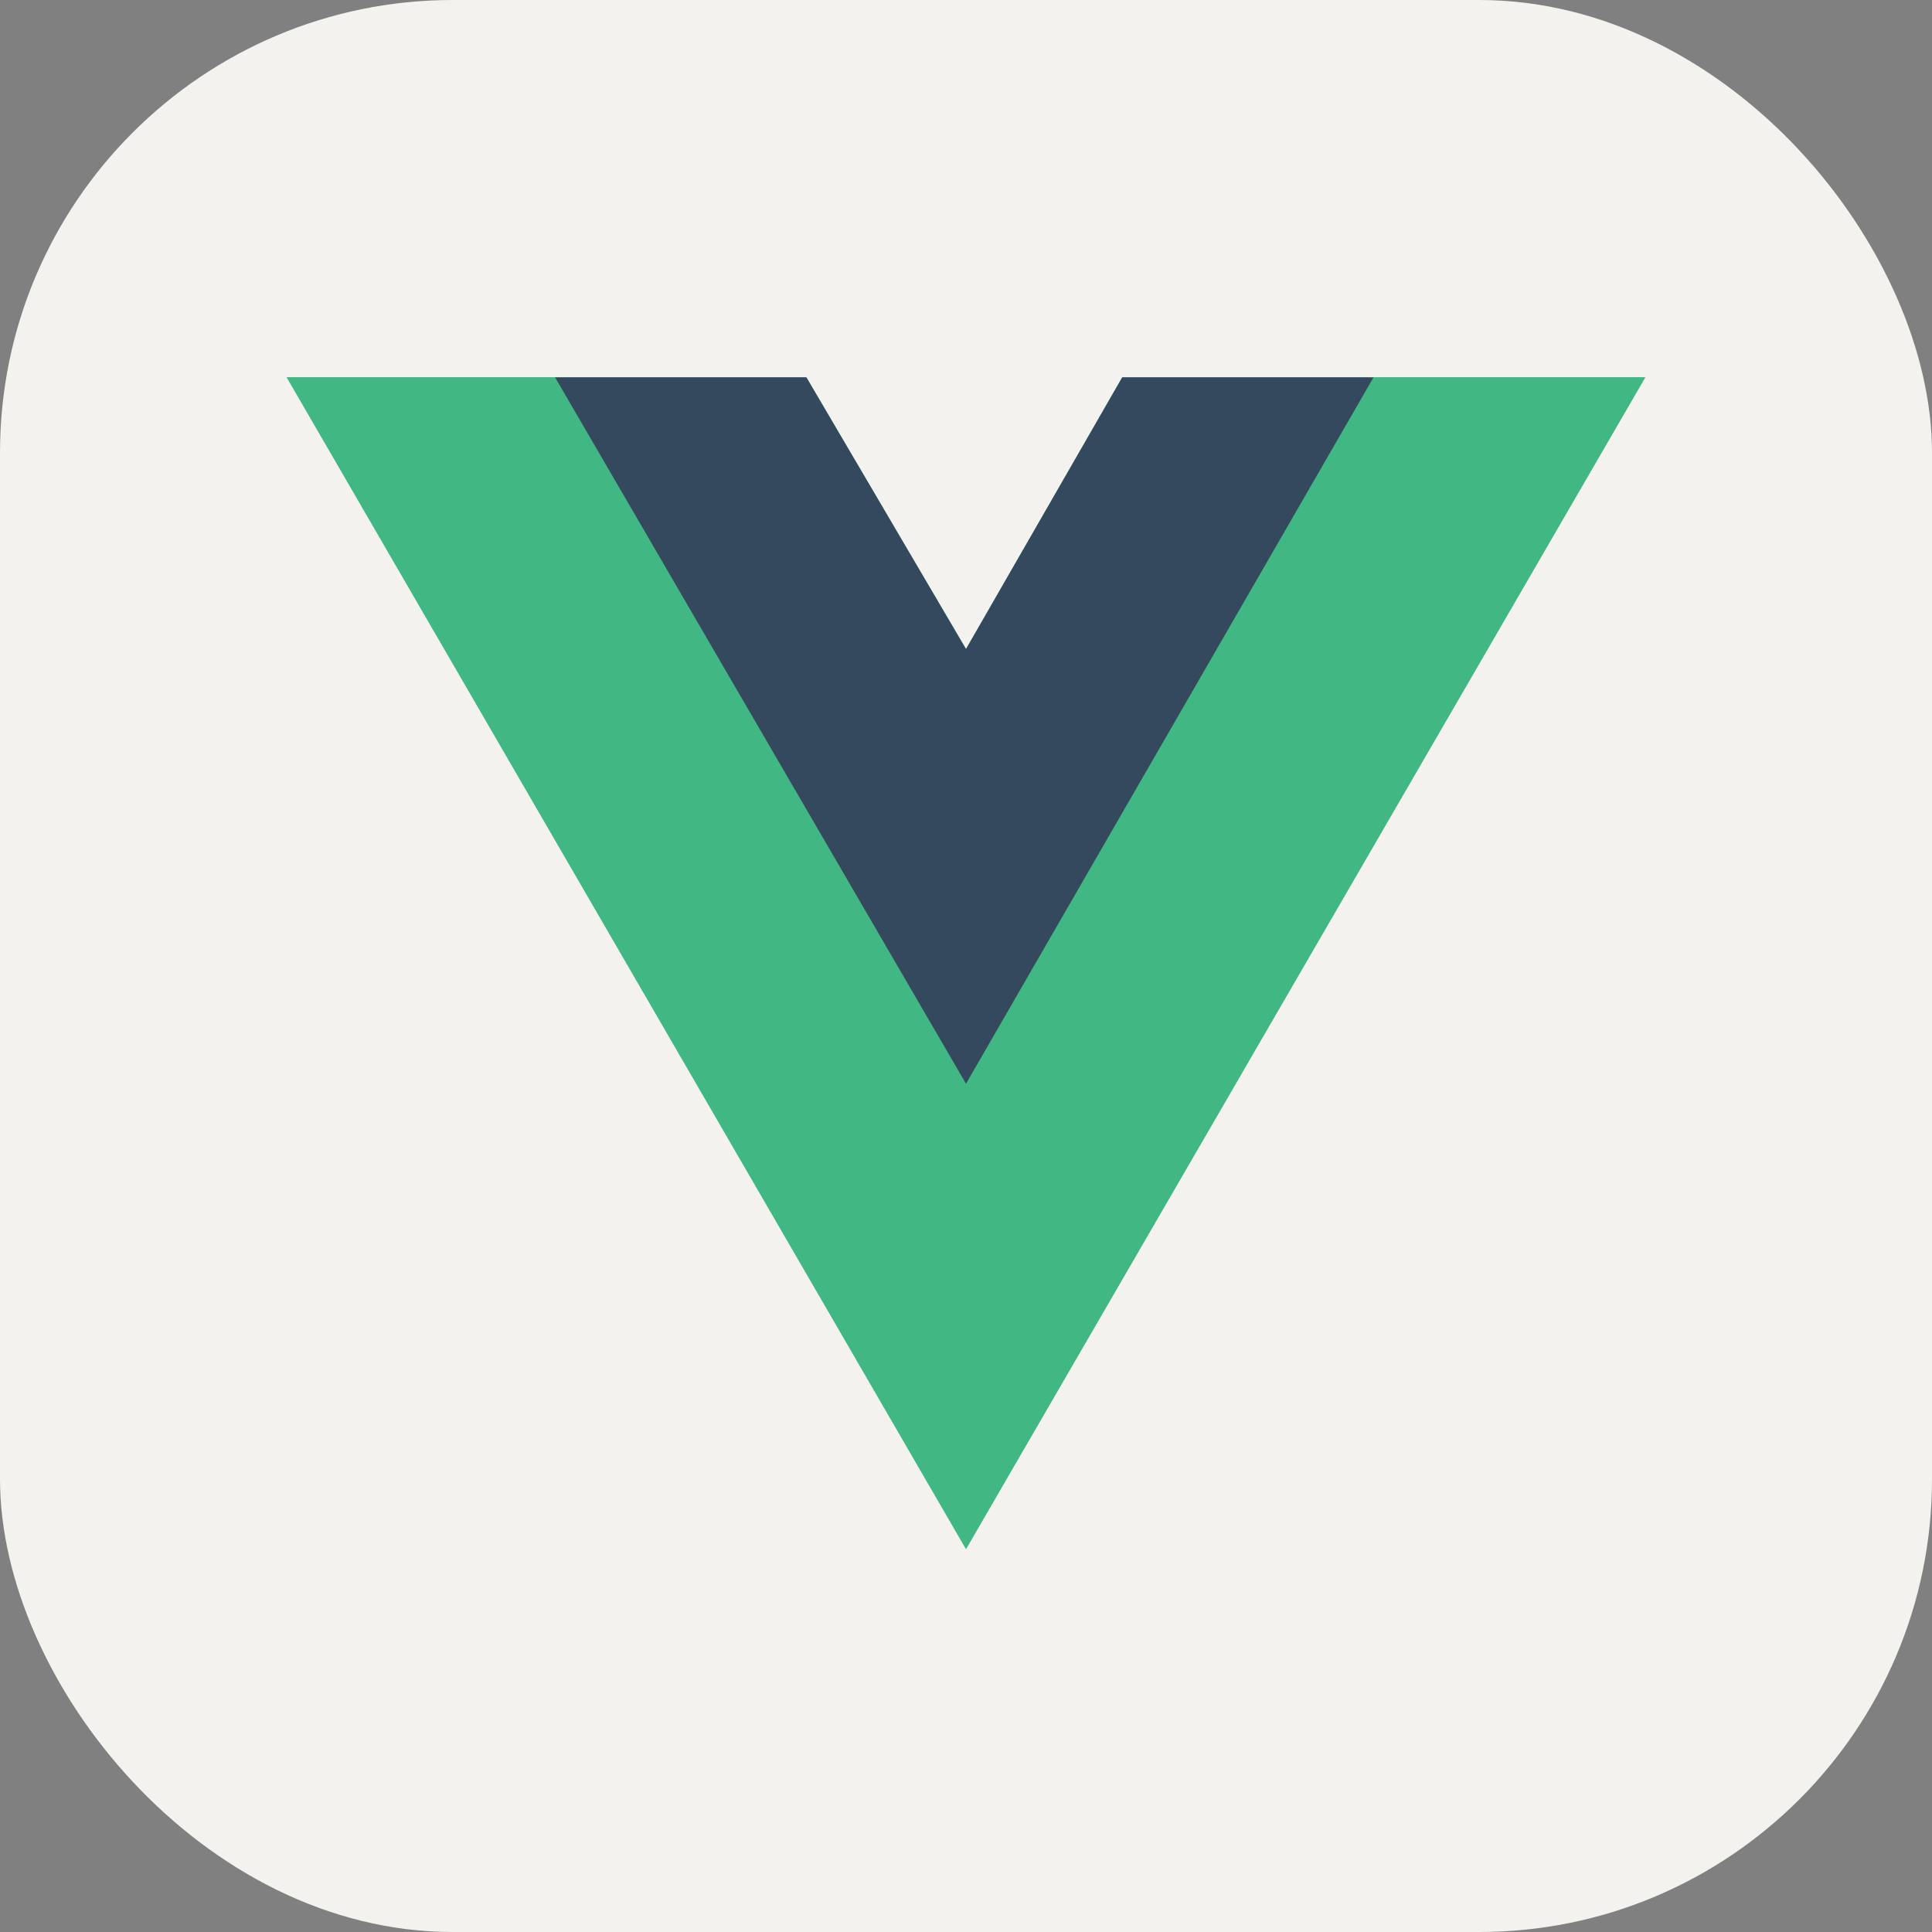 <svg width="48" height="48" viewBox="0 0 256 256" fill="none" xmlns="http://www.w3.org/2000/svg" xmlns:xlink="http://www.w3.org/1999/xlink" version="1.1">
  <rect x="0" y="0" width="256" height="256" fill="#808080" stroke="none"/>
  <rect width="256" height="256" fill="#F4F2EE" rx="60"/>
  <path fill="#41B883" d="M182 50H218L128 205.25L38 50H73.55H106.85L128 86L148.7 50H182Z"/>
  <path fill="#41B883" d="M38 50L128 205.25L218 50H182L128 143.15L73.55 50H38Z"/>
  <path fill="#35495E" d="M73.55 50L128 143.6L182 50H148.7L128 86L106.85 50H73.55Z"/>
</svg>
